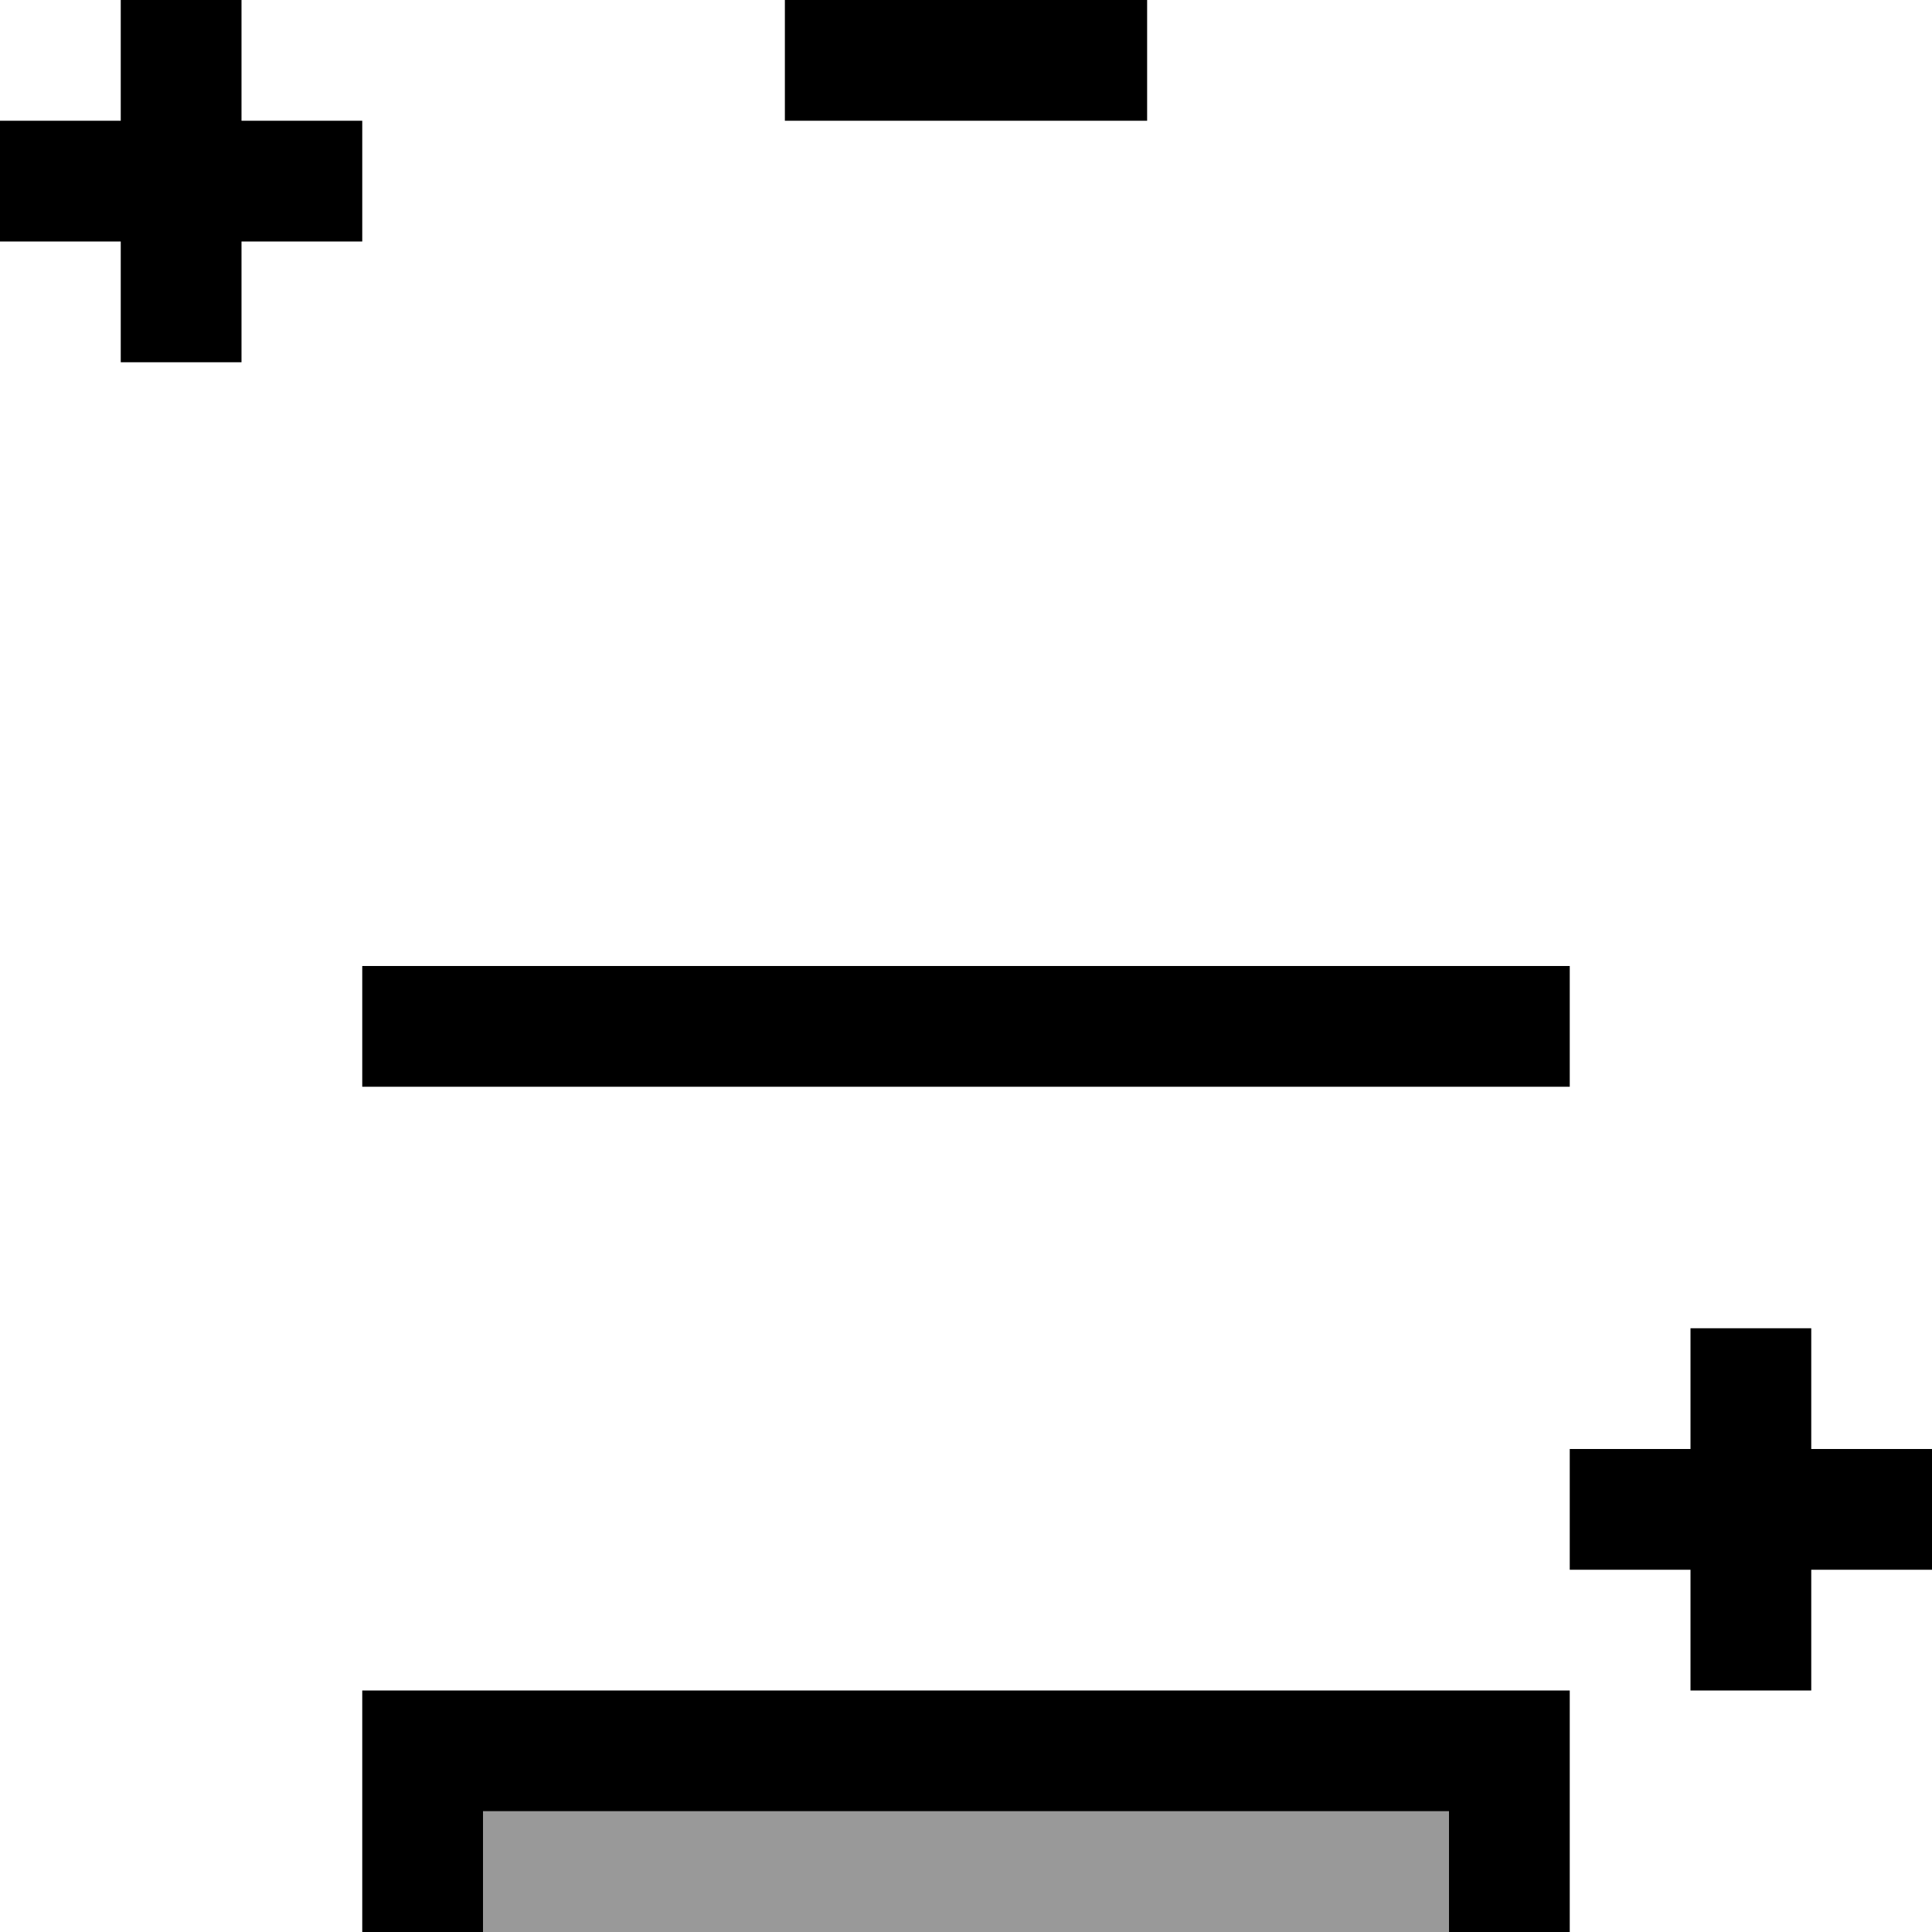 <svg fill="currentColor" xmlns="http://www.w3.org/2000/svg" viewBox="0 0 512 512"><!--! Font Awesome Pro 6.7.2 by @fontawesome - https://fontawesome.com License - https://fontawesome.com/license (Commercial License) Copyright 2024 Fonticons, Inc. --><defs><style>.fa-secondary{opacity:.4}</style></defs><path class="fa-secondary" d="M128 480l256 0 0 16 0 16-256 0 0-16 0-16z"/><path class="fa-primary" d="M64 16l0 16 16 0 16 0 0 32L80 64 64 64l0 16 0 16L32 96l0-16 0-16L16 64 0 64 0 32l16 0 16 0 0-16L32 0 64 0l0 16zM480 368l0 16 16 0 16 0 0 32-16 0-16 0 0 16 0 16-32 0 0-16 0-16-16 0-16 0 0-32 16 0 16 0 0-16 0-16 32 0 0 16zM208 0l16 0 64 0 16 0 0 32-16 0-64 0-16 0 0-32zM96 256l16 0 288 0 16 0 0 32-16 0-288 0-16 0 0-32zm0 192l16 0 288 0 16 0 0 16 0 32 0 16-32 0 0-16 0-16-256 0 0 16 0 16-32 0 0-16 0-32 0-16z"/></svg>